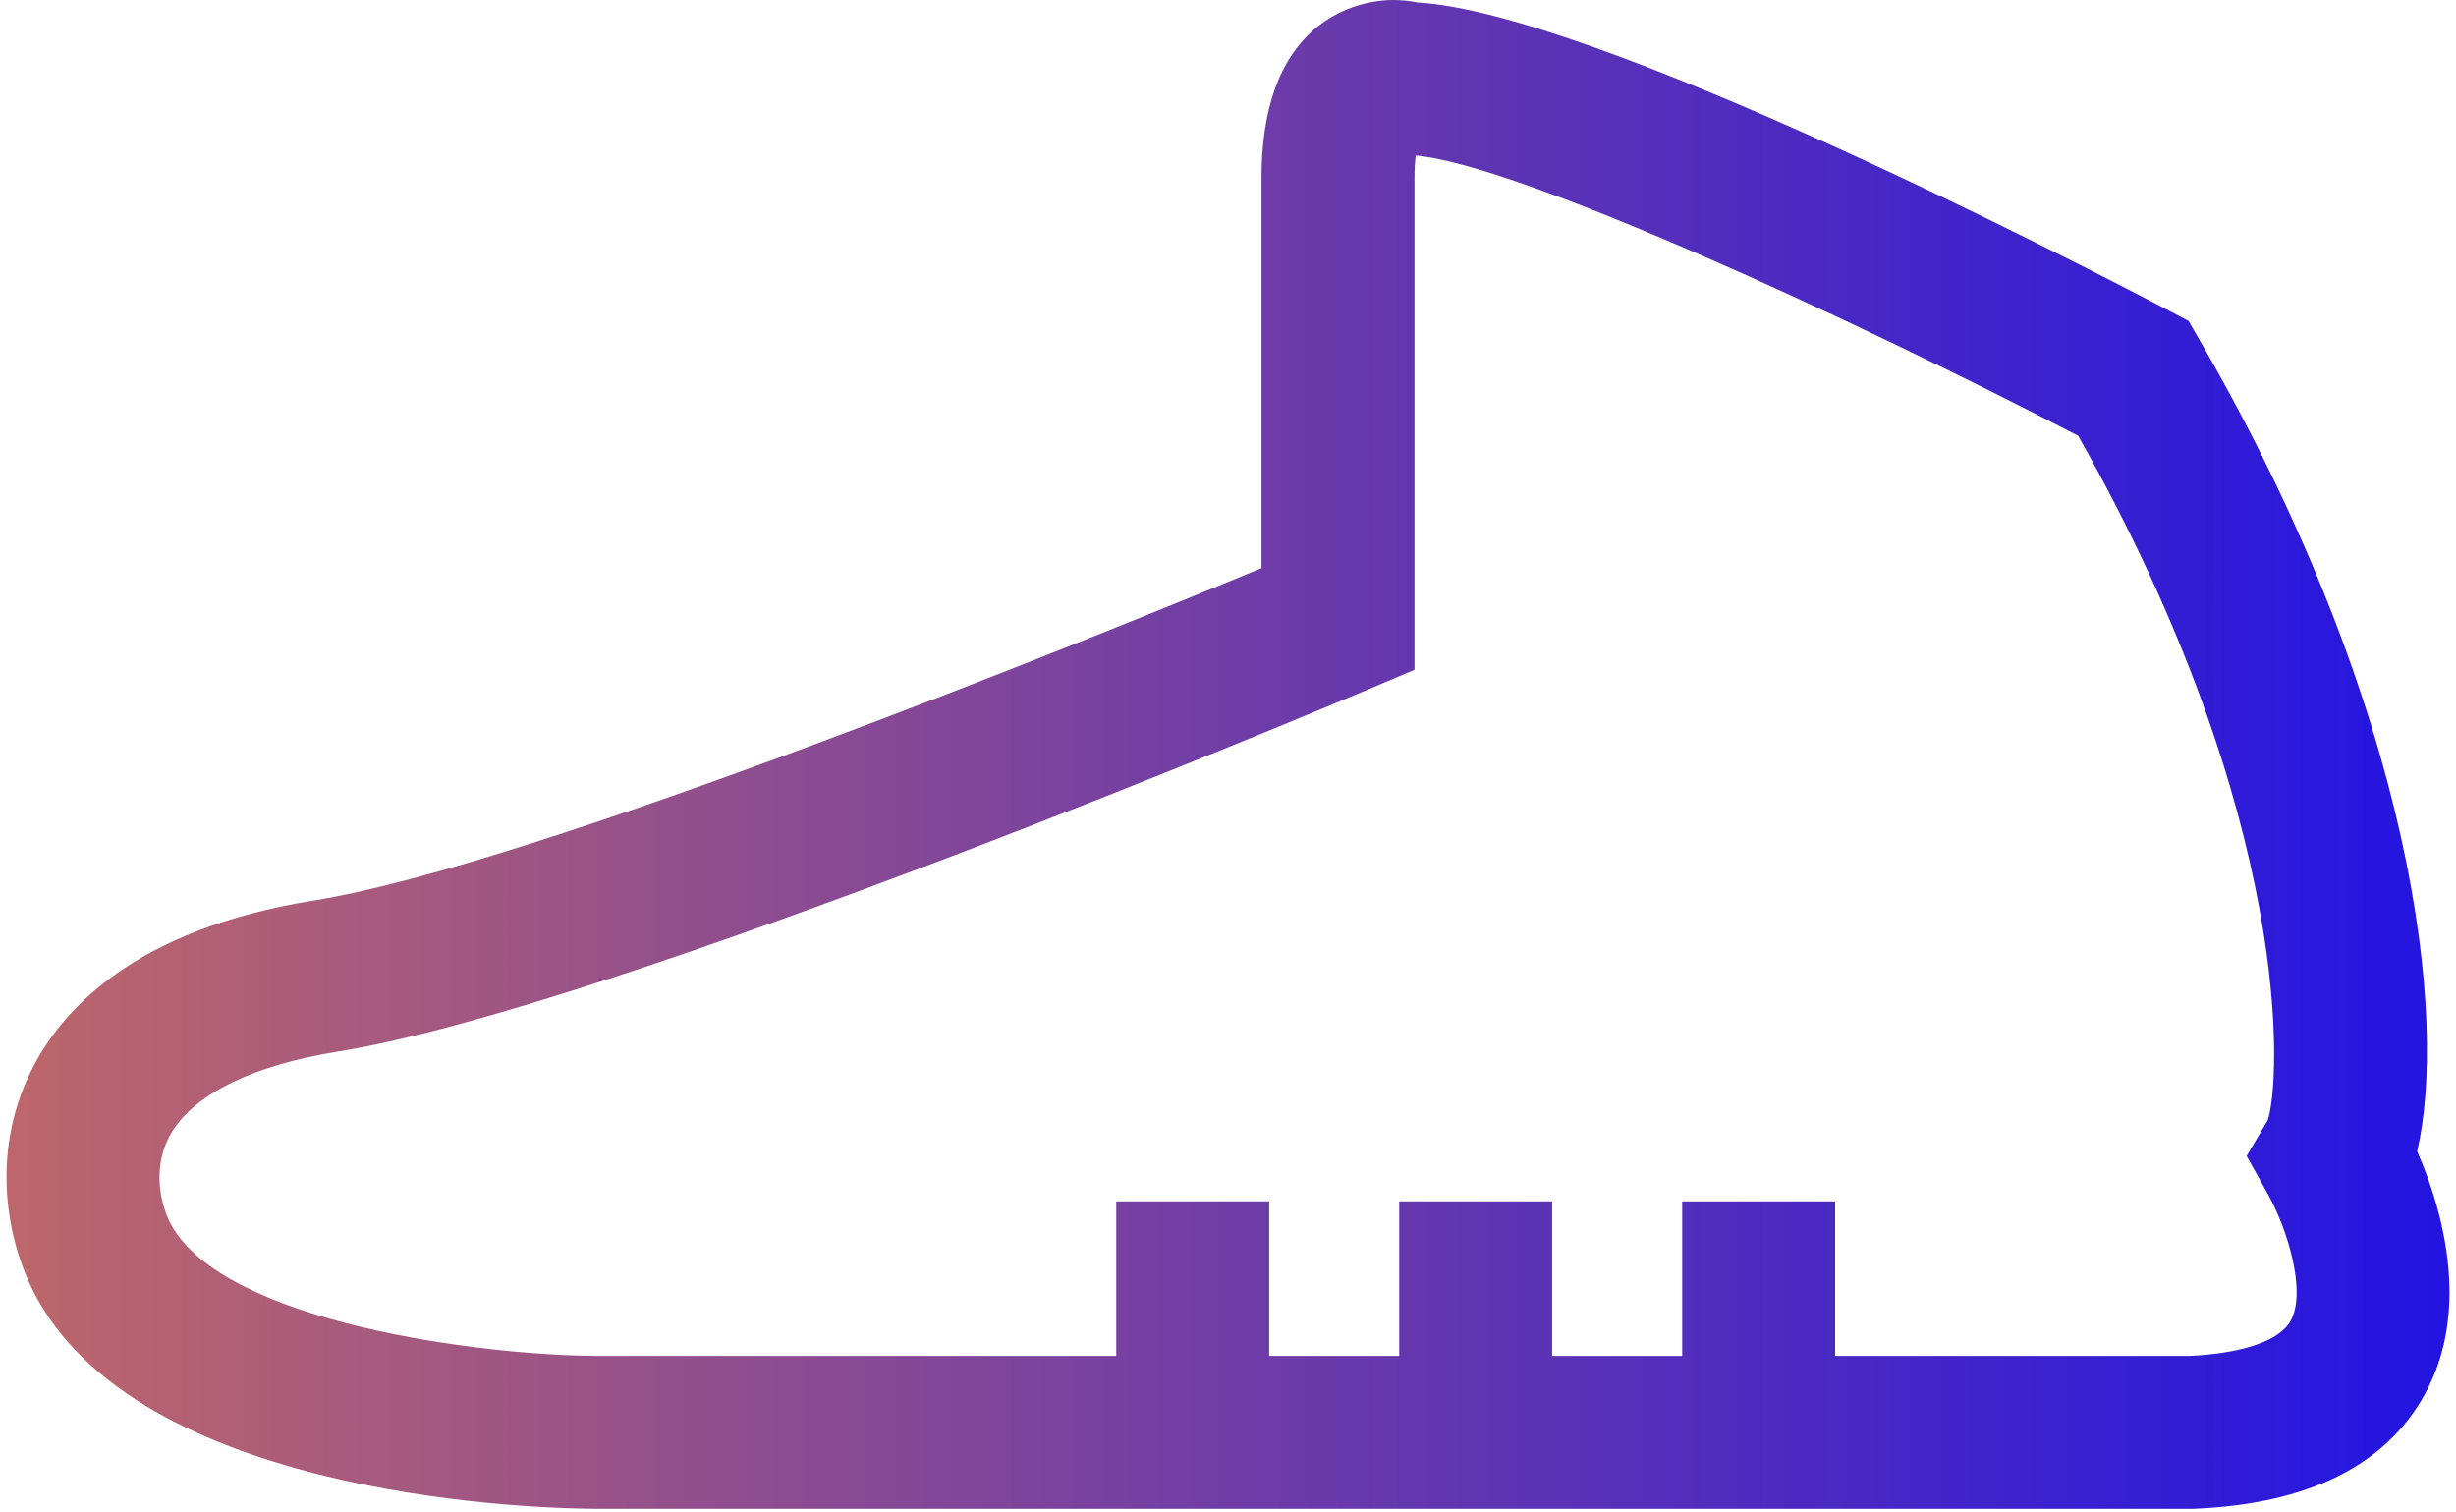 <?xml version="1.0" encoding="UTF-8"?>
<svg width="190px" height="117px" viewBox="0 0 190 117" version="1.1" xmlns="http://www.w3.org/2000/svg" xmlns:xlink="http://www.w3.org/1999/xlink">
    <title>logo3</title>
    <defs>
        <linearGradient x1="-21.199%" y1="102.81%" x2="121.199%" y2="102.81%" id="linearGradient-1">
            <stop stop-color="#E17950" offset="0%"></stop>
            <stop stop-color="#0002FC" offset="100%"></stop>
        </linearGradient>
    </defs>
    <g id="Page-1" stroke="none" stroke-width="1" fill="none" fill-rule="evenodd">
        <g id="logo3" transform="translate(0.504, 0)" fill="url(#linearGradient-1)" fill-rule="nonzero">
            <path d="M188.991,99.818 L188.991,100.111 C188.973,102.699 188.449,105.383 187.06,107.897 C184.038,113.365 178.066,116.332 169.306,116.714 L169.179,116.72 L45.616,116.72 C42.09,116.71 11.042,116.172 2.371,100.451 C0.047,96.231 -1.307,89.412 1.865,82.915 C4.218,78.093 9.927,71.881 23.773,69.661 C40.79,66.933 84.258,49.263 97.088,43.95 L97.088,13.774 C97.088,0.665 105.555,0 107.25,0 C107.978,0 108.623,0.085 109.15,0.189 C122.729,0.971 159.851,20.128 167.291,24.032 L168.805,24.826 L169.659,26.306 C186.417,55.233 188.842,79.008 186.489,89.064 C187.577,91.548 188.96,95.537 188.991,99.818 L188.991,99.818 Z M168.913,104.889 C173.014,104.69 175.845,103.711 176.696,102.186 C177.968,99.909 176.416,95.01 174.968,92.415 L173.298,89.425 L174.932,86.653 C175.919,83.767 177.104,63.501 160.267,33.712 C142.936,24.709 117.014,12.736 109.018,12.031 C108.963,12.47 108.923,13.042 108.923,13.774 L108.923,51.814 L105.31,53.343 C102.941,54.345 47.015,77.921 25.647,81.346 C18.755,82.452 14.087,84.848 12.497,88.106 C11.229,90.703 12.048,93.496 12.734,94.74 C16.914,102.318 36.705,104.849 45.635,104.889 L85.849,104.889 L85.849,92.931 L97.682,92.931 L97.682,104.889 L107.74,104.889 L107.74,92.931 L119.573,92.931 L119.573,104.889 L129.631,104.889 L129.631,92.931 L141.464,92.931 L141.464,104.889 L168.913,104.889 Z" id="Shape"></path>
        </g>
    </g>
</svg>